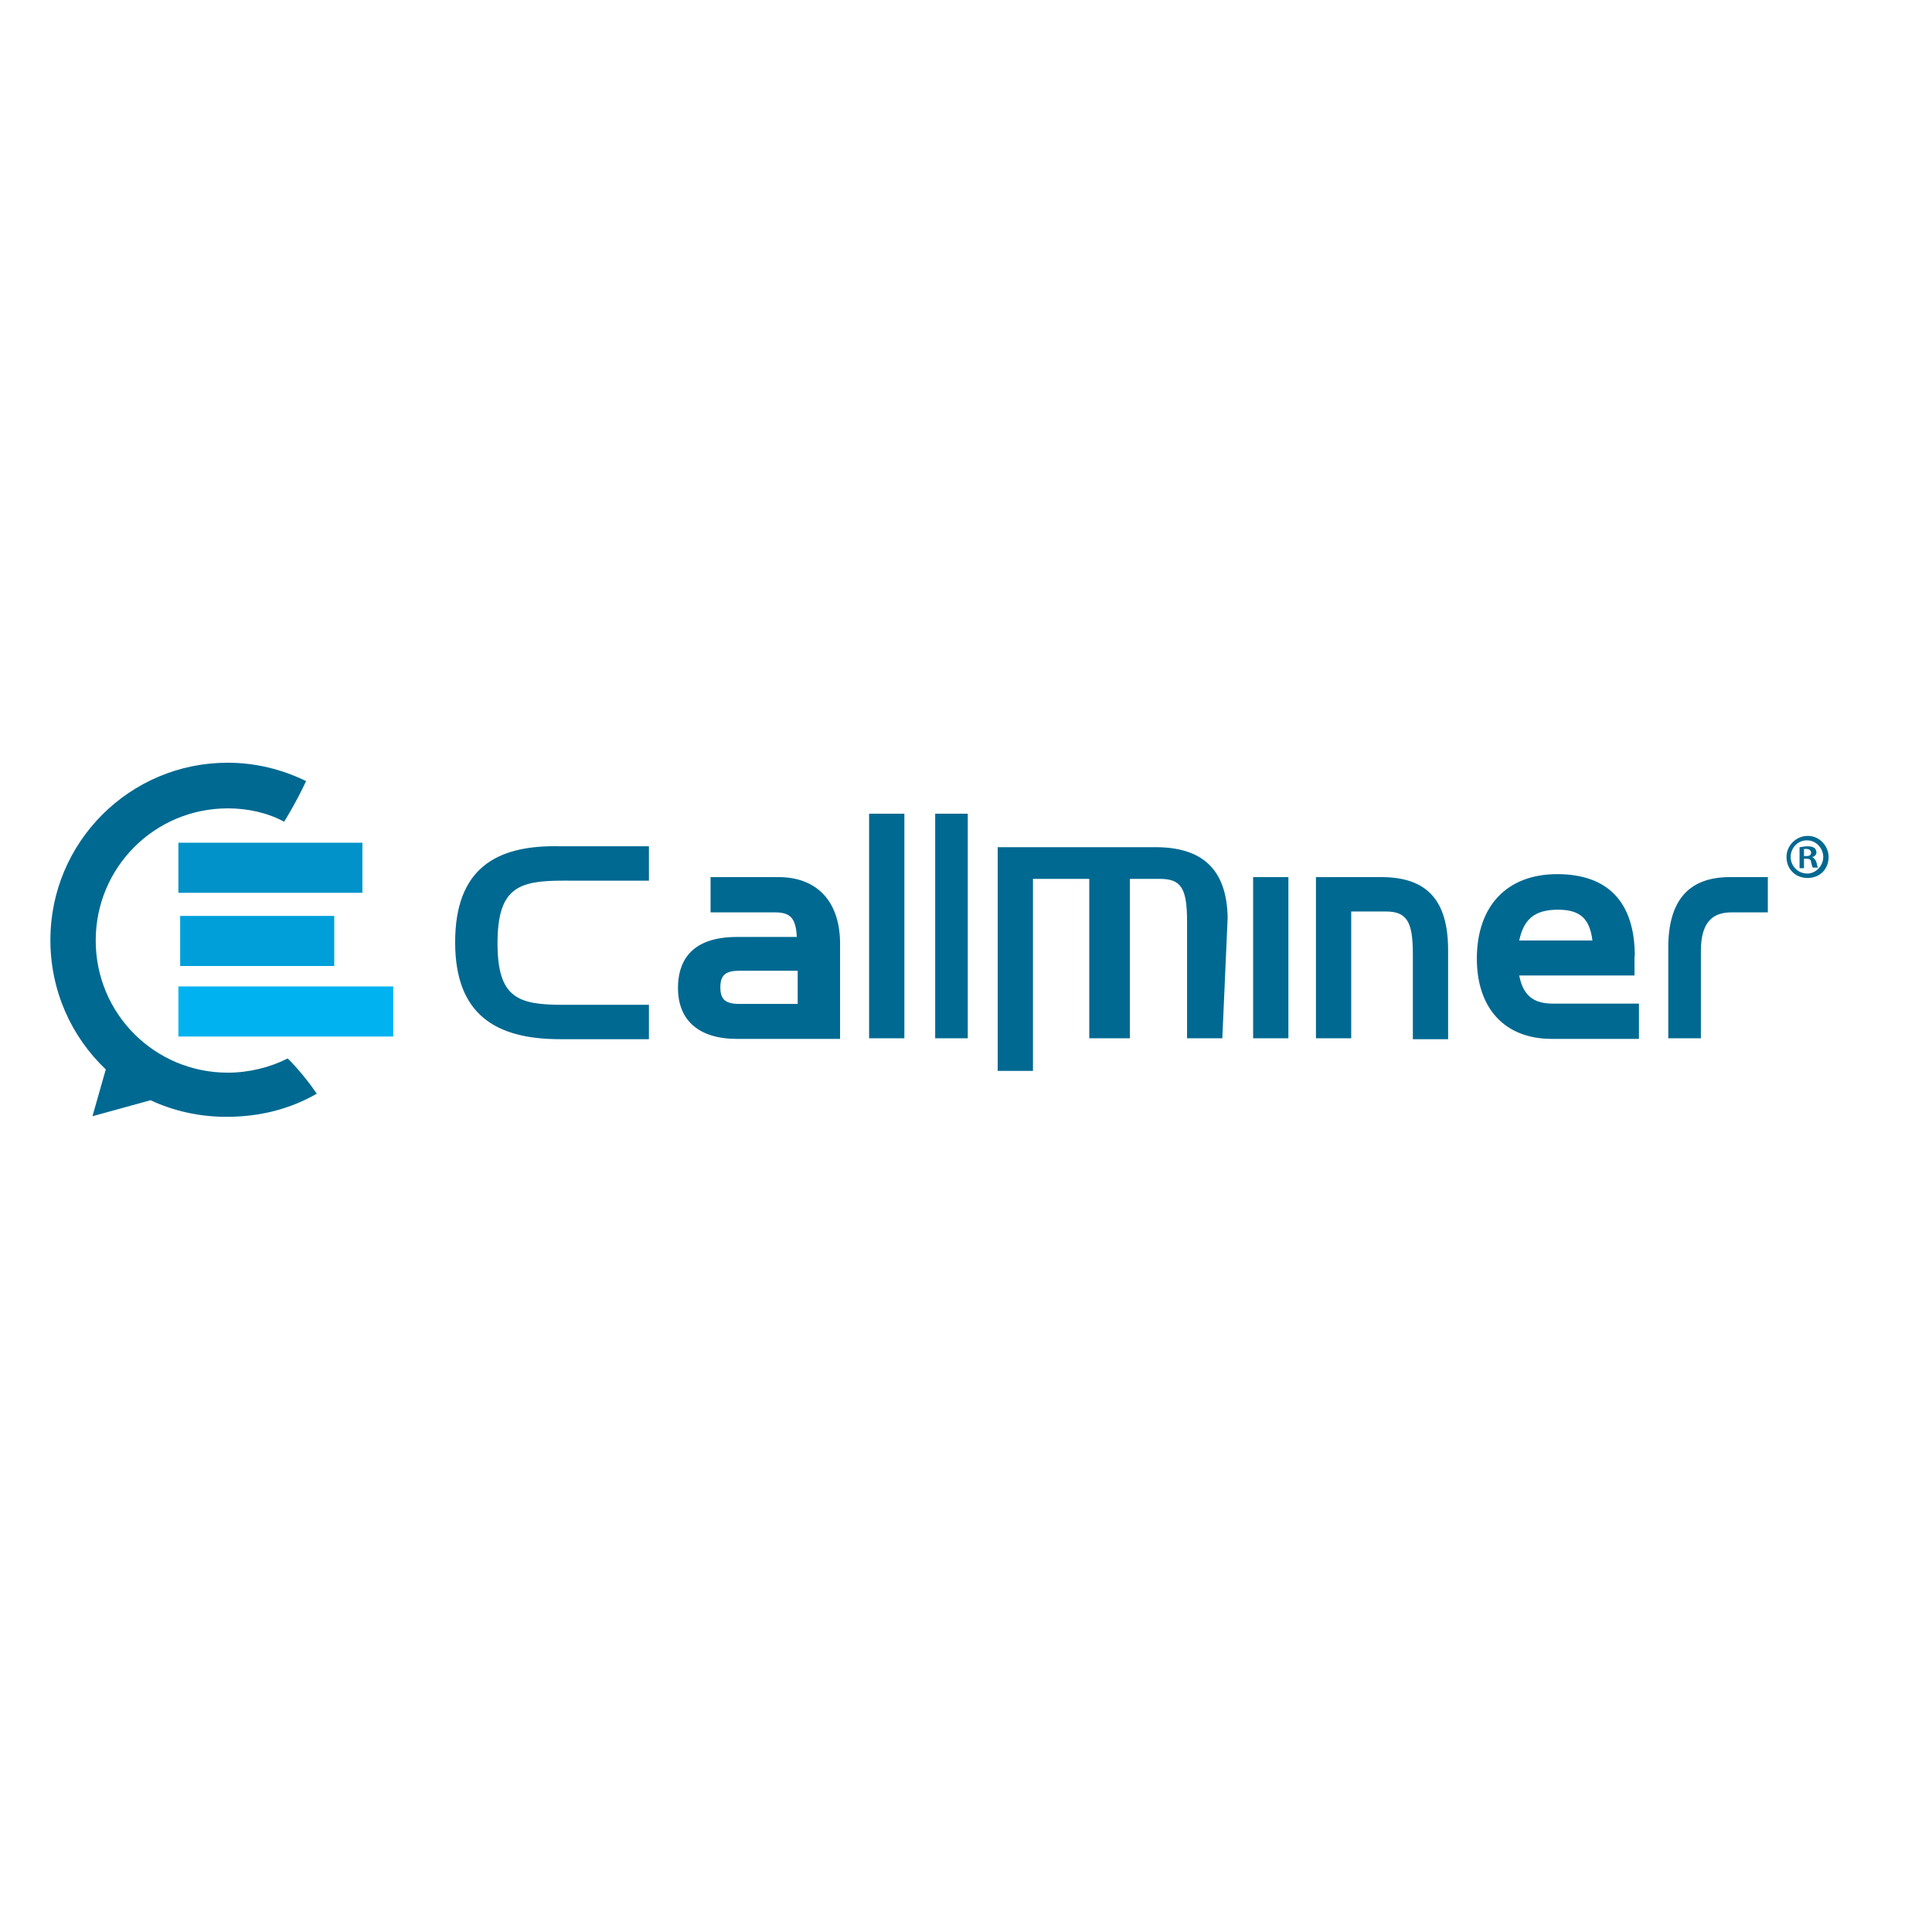 <?xml version="1.0" encoding="utf-8"?>
<!-- Generator: Adobe Illustrator 19.2.1, SVG Export Plug-In . SVG Version: 6.00 Build 0)  -->
<svg version="1.1" id="layer" xmlns="http://www.w3.org/2000/svg" xmlns:xlink="http://www.w3.org/1999/xlink" x="0px" y="0px"
	 viewBox="0 0 652 652" style="enable-background:new 0 0 652 652;" xml:space="preserve">
<style type="text/css">
	.st0{fill:#009FDA;}
	.st1{fill:#0092C8;}
	.st2{fill:#00B3F0;}
	.st3{fill:#006991;}
</style>
<rect x="60.8" y="309.1" class="st0" width="52" height="16.9"/>
<path class="st1" d="M122.4,301.3H60.2v-16.9h62.1V301.3L122.4,301.3z"/>
<rect x="60.2" y="332.9" class="st2" width="72.5" height="16.9"/>
<path class="st3" d="M153.6,318c0,24.4,13.7,32.7,35.4,32.7h30v-11.6h-29.1c-15.2,0-22-2.4-22-20.8c0-18.7,7.1-21.1,22-21.1H219
	v-11.6h-29.7C167.2,285,153.6,293.3,153.6,318z M262.7,296h-22.9v11.9h21.7c5.1,0,7.1,1.8,7.4,8.3h-20.2c-16.4,0-19.9,9.2-19.9,17.2
	c0,11,7.1,17.2,19.9,17.2h34.8v-31.2C283.8,304.3,275.8,296,262.7,296L262.7,296z M269.2,338.8L269.2,338.8h-19.6
	c-4.8,0-6.5-1.5-6.5-5.6c0-4.2,1.8-5.6,6.5-5.6h19.6V338.8z M293.3,350.4h11.9v-75.8h-11.9V350.4z M315.6,350.4h11v-75.8h-11V350.4z
	 M422.9,350.4h11.9V296h-11.9V350.4z M466.1,296h-22v54.4H456v-42.8h11.6c7.1,0,9.2,3.3,9.2,14.3v28.8h11.9v-30
	C488.7,303.7,481.5,296,466.1,296z M551.7,322.7c0-18.1-8.9-27.7-26.2-27.7c-16.9,0-27.1,10.7-27.1,28.5c0,16.9,9.5,27.1,25.3,27.1
	h29.4v-11.9h-28.8c-5.4,0-10.1-1.5-11.6-9.5h38.9V322.7L551.7,322.7z M512.7,317.4L512.7,317.4c1.5-7.1,5.1-10.4,13.1-10.4
	c7.4,0,10.7,3,11.6,10.4H512.7z M583.8,296c-14,0-20.8,8-20.8,23.8v30.6h11V321c0-10.1,4.2-13.1,10.4-13.1h12.2V296H583.8z
	 M389.9,285.9h-53.2V323l0,0v38.4h11.9v-45.5l0,0v-19.3h19v53.8h13.7v-53.8h10.1c7.1,0,9.2,3,9.2,14.3v39.5h11.9l1.8-40.7
	C414,293,405.4,285.9,389.9,285.9z M106.9,369.1c-4.8-7.1-9.8-11.9-9.8-11.9c-5.9,3-13.1,4.8-20.2,4.8c-24.7,0-44.6-19.9-44.6-44.6
	c0-24.7,19.9-44.6,44.6-44.6c6.8,0,13.4,1.5,19,4.5c0,0,3.9-6.2,7.4-13.7c-8-3.9-16.9-6.2-26.5-6.2c-33,0-59.8,26.8-59.8,59.8
	c0,17.2,7.1,32.7,18.7,43.7l-4.5,15.8l19.6-5.4c7.7,3.6,16.4,5.6,25.6,5.6C87.9,376.9,98,374.2,106.9,369.1z M617.1,289.2
	c0,4.2-3,7.1-7.1,7.1s-7.1-3-7.1-7.1c0-3.9,3.3-7.1,7.1-7.1C613.8,282,617.1,285.3,617.1,289.2z M604.3,289.2c0,3,2.4,5.6,5.6,5.6
	c3,0,5.4-2.7,5.4-5.6s-2.4-5.6-5.4-5.6C606.7,283.5,604.3,286.2,604.3,289.2z M608.8,293h-1.5v-7.1c0.6,0,1.5-0.3,2.7-0.3
	c1.5,0,1.8,0.3,2.4,0.6c0.3,0.3,0.6,0.9,0.6,1.5c0,0.6-0.6,1.5-1.5,1.5l0,0c0.6,0.3,1.2,0.9,1.5,1.8c0.3,1.2,0.3,1.5,0.6,1.8h-1.8
	c-0.3-0.3-0.3-0.9-0.6-1.8c0-0.9-0.6-1.2-1.5-1.2h-0.9V293L608.8,293z M608.8,288.9h0.9c0.9,0,1.5-0.3,1.5-1.2
	c0-0.6-0.6-1.2-1.5-1.2c-0.3,0-0.6,0-0.9,0V288.9z"/>
</svg>
